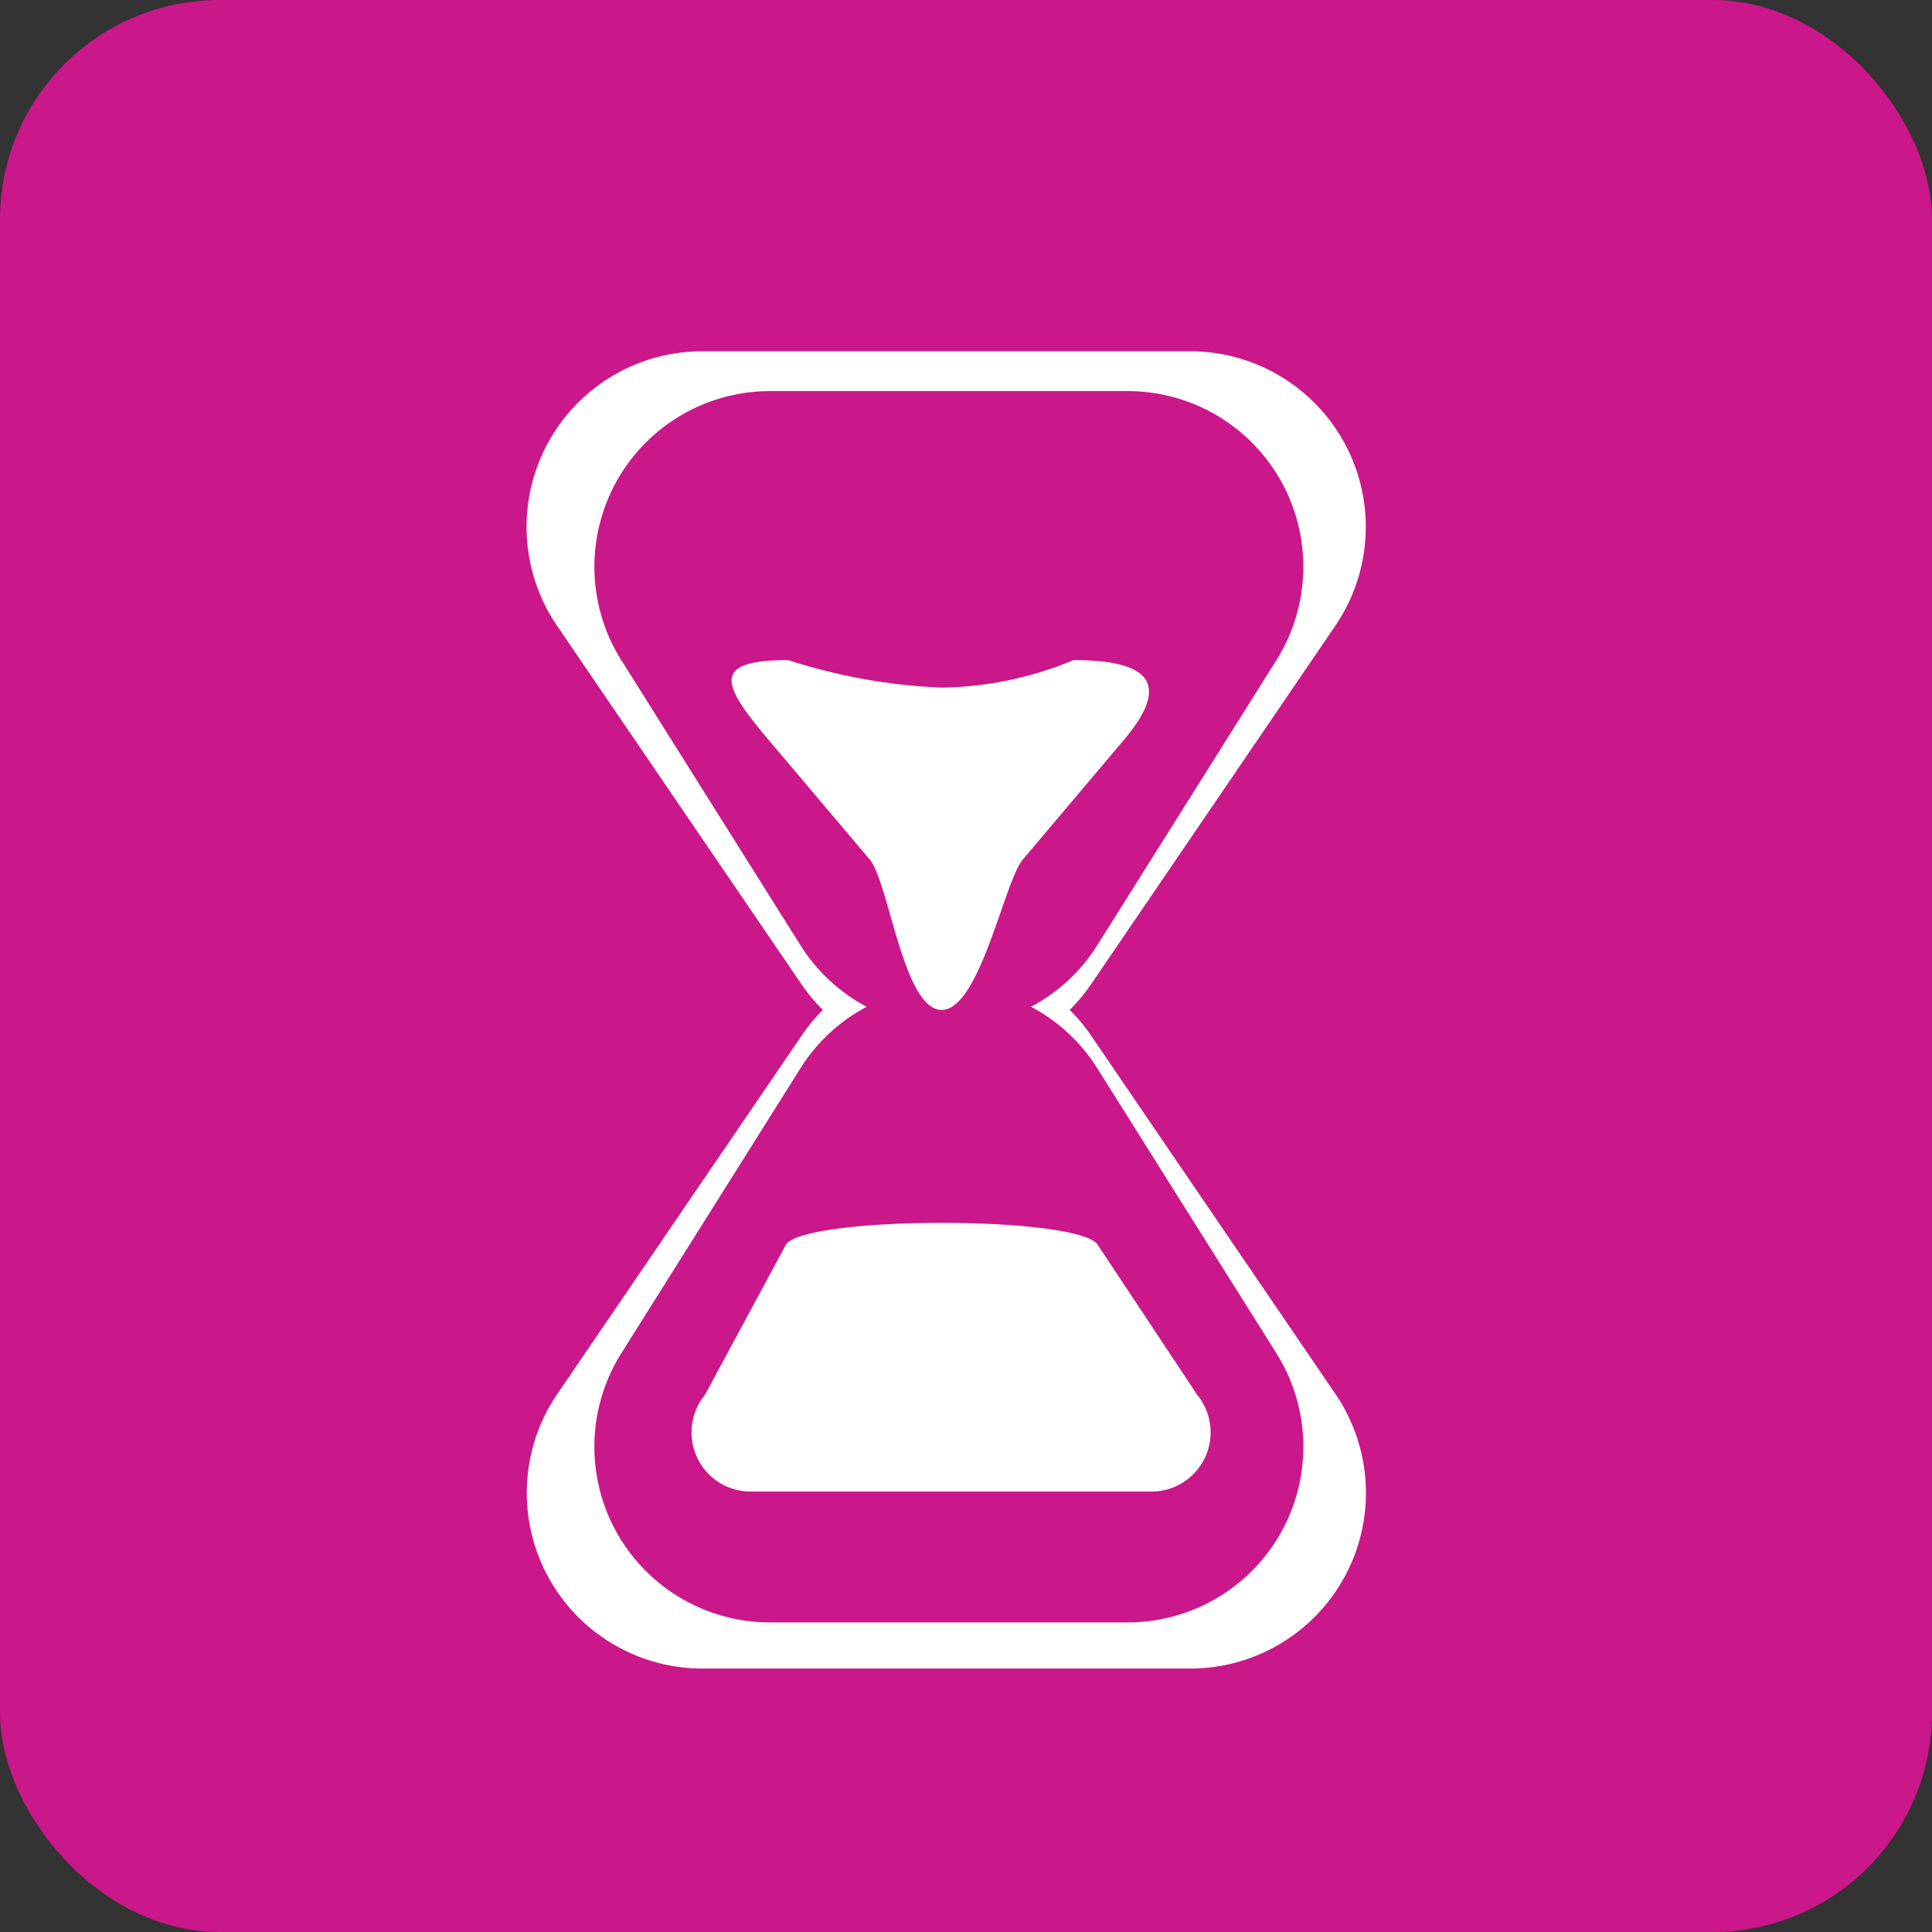 <svg xmlns="http://www.w3.org/2000/svg" width="44" height="44" viewBox="0 0 44 44">
  <rect x="0" y="0" width="44" height="44" fill="#333333" stroke="none"/>
  <g id="Groupe_53" data-name="Groupe 53" transform="translate(-763 -69)">
    <rect id="Rectangle_115" data-name="Rectangle 115" width="44" height="44" rx="5" transform="translate(763 69)" fill="#ca1789"/>
    <g id="Composant_12_1" data-name="Composant 12 – 1" transform="translate(774.986 77)">
      <path id="Union_16" data-name="Union 16" d="M5.137,30a4,4,0,0,1-3.3-6.253l5.558-8.152A4.075,4.075,0,0,1,7.884,15a4.075,4.075,0,0,1-.493-.594L1.832,6.253A4,4,0,0,1,5.137,0H16.255a4,4,0,0,1,3.3,6.253L14,14.406a4.075,4.075,0,0,1-.493.594,4.075,4.075,0,0,1,.493.594l5.558,8.152A4,4,0,0,1,16.255,30Z" transform="translate(-1.131)" fill="#fff"/>
      <path id="Union_17" data-name="Union 17" d="M5.032,28.042a4,4,0,0,1-3.386-6.129l4.073-6.48a3.968,3.968,0,0,1,1.516-1.412,3.968,3.968,0,0,1-1.516-1.412L1.646,6.128A4,4,0,0,1,5.033,0h8.145a4,4,0,0,1,3.387,6.128l-4.073,6.481a3.968,3.968,0,0,1-1.516,1.412,3.968,3.968,0,0,1,1.516,1.412l4.073,6.48a4,4,0,0,1-3.387,6.129Z" transform="translate(0.518 0.907)" fill="#ca1789"/>
      <path id="Tracé_5" data-name="Tracé 5" d="M2.876,3.422C3.3,2.916,3.852,0,4.723,0s1.2,2.9,1.635,3.422l2.3,2.72C9.722,7.4,10,7.967,8.218,7.967a13.06,13.06,0,0,0-3.5-.627,8.088,8.088,0,0,0-3,.627C-.062,7.967-.488,7.4.577,6.143Z" transform="translate(14.182 15) rotate(180)" fill="#fff"/>
      <path id="Tracé_6" data-name="Tracé 6" d="M8.915,14.147c.521-.648,6.564-.648,7.085,0l2.277,3.434a1.348,1.348,0,0,1-1,2.2H8.063a1.348,1.348,0,0,1-1-2.2Z" transform="translate(-2.996 6.188)" fill="#fff"/>
    </g>
  </g>
</svg>
